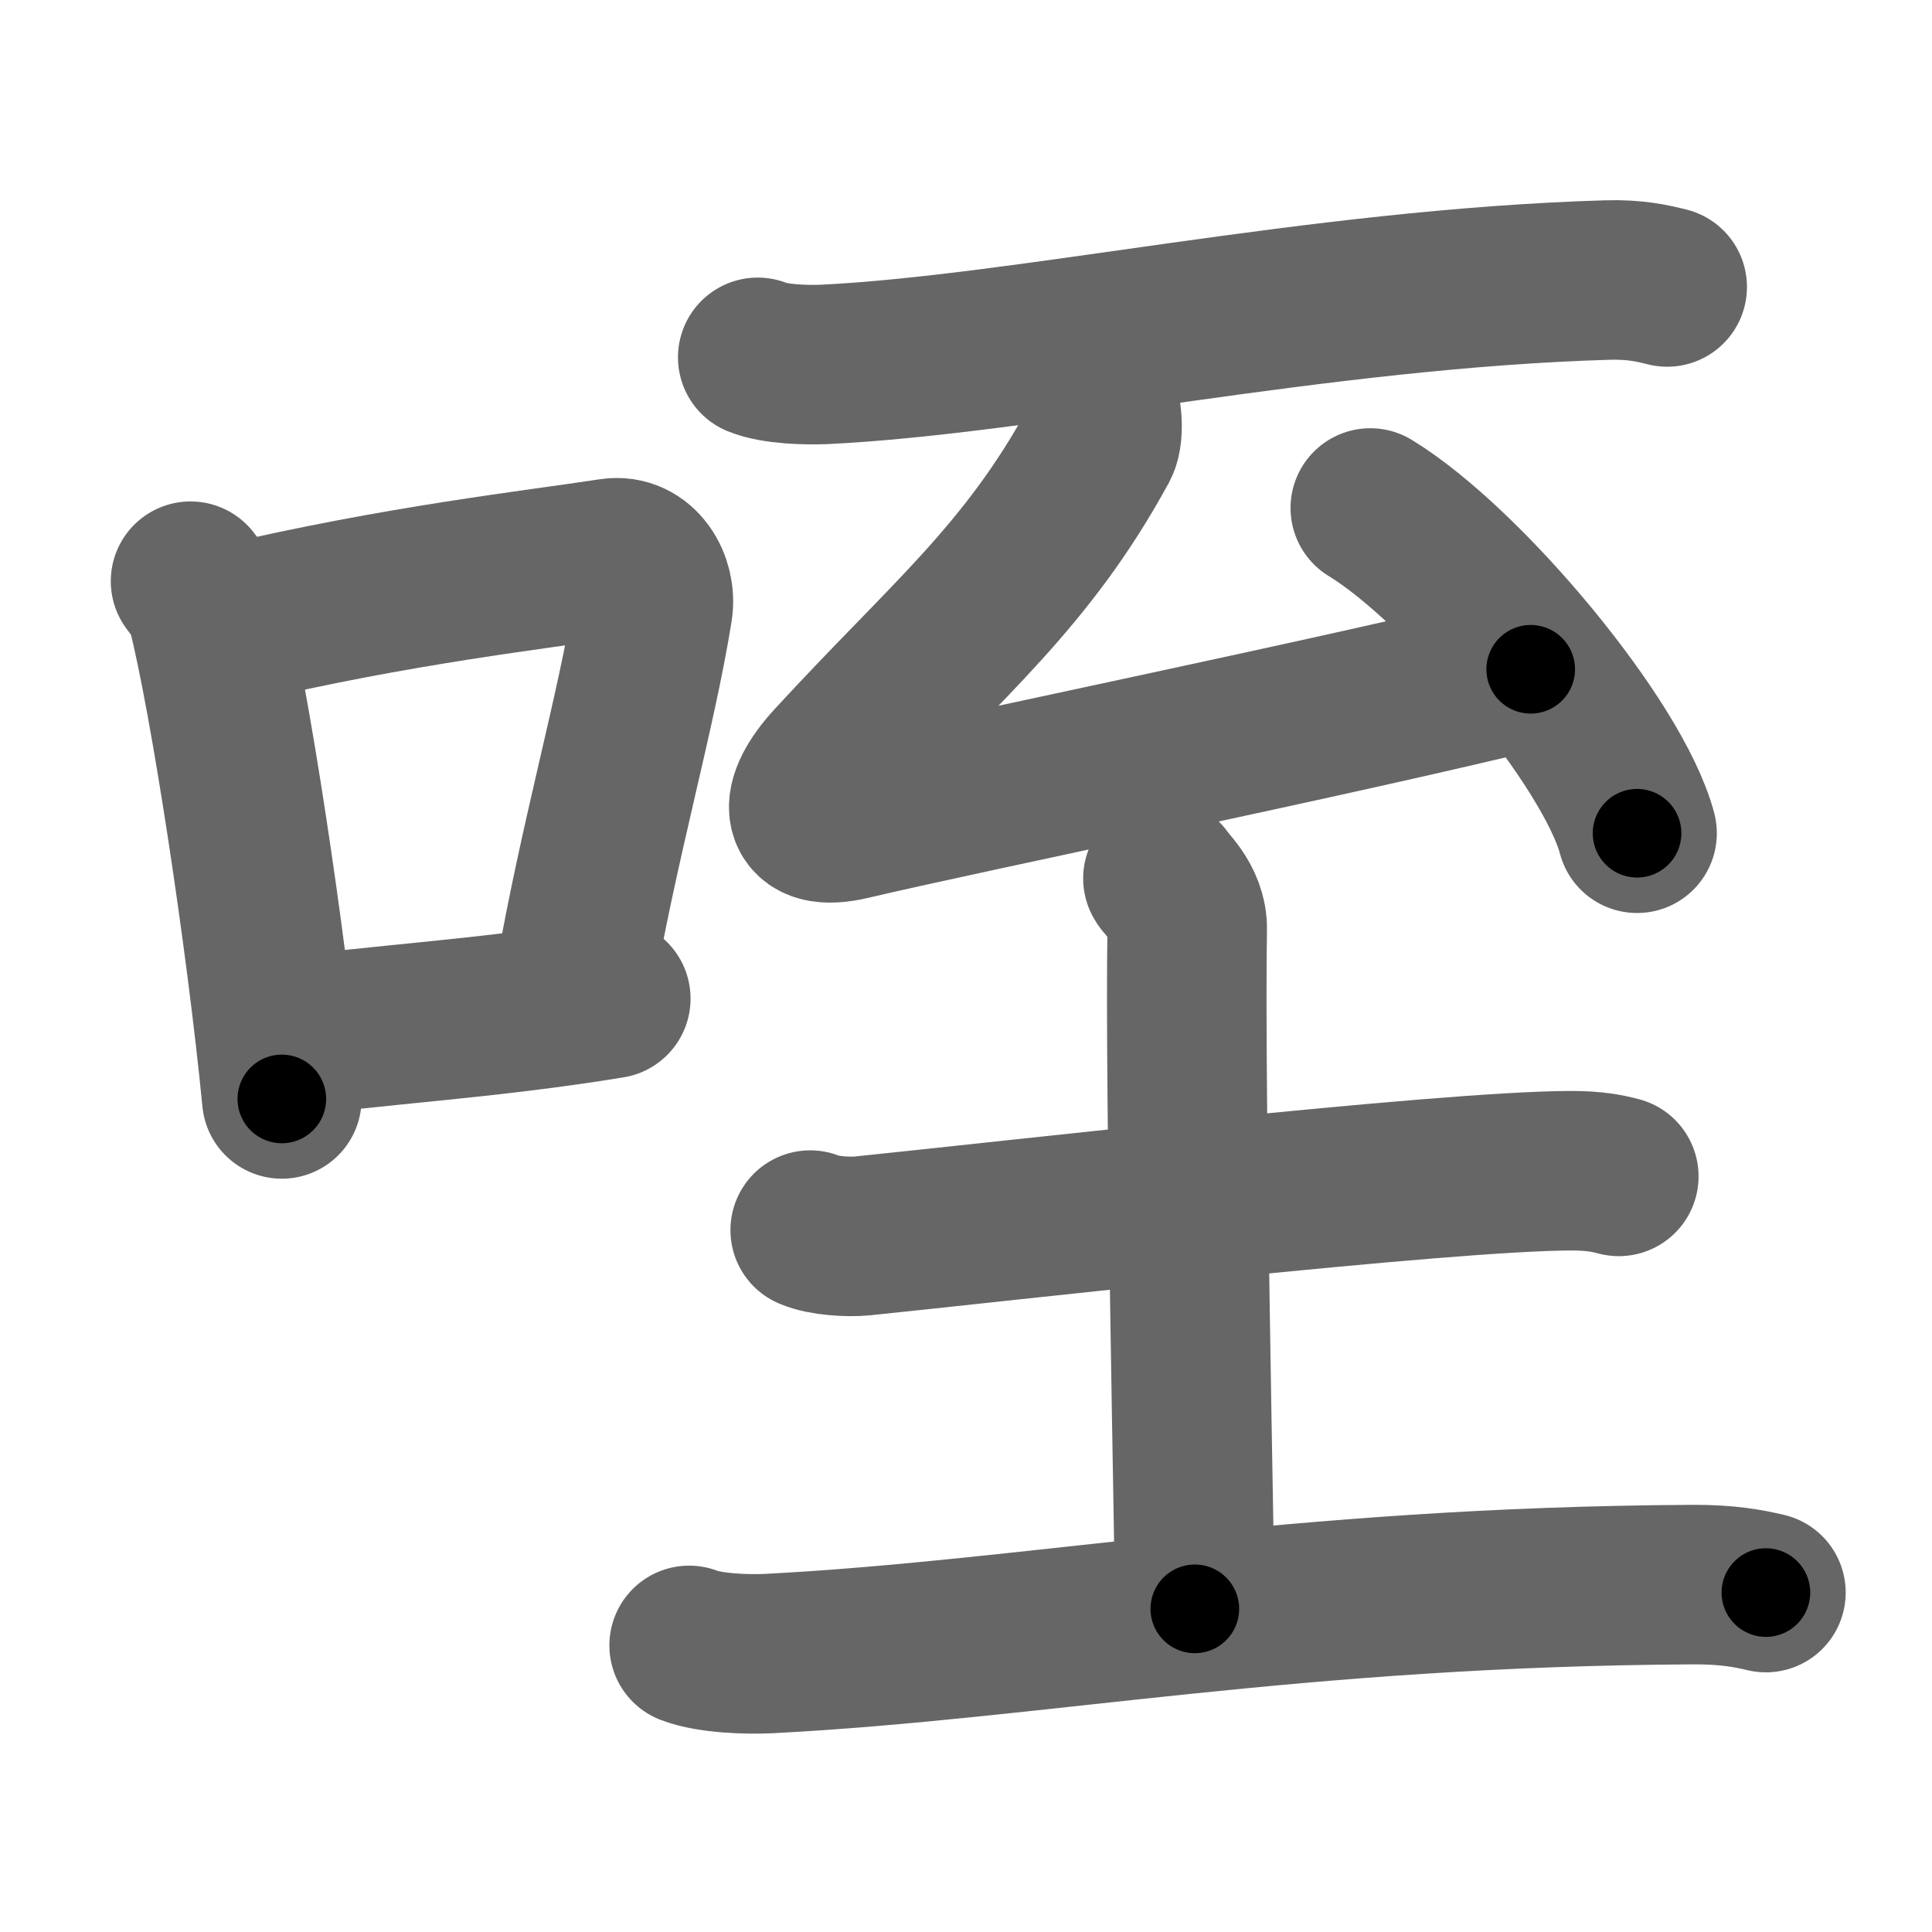 <svg xmlns="http://www.w3.org/2000/svg" width="109" height="109" viewBox="0 0 109 109" id="54a5"><g fill="none" stroke="#666" stroke-width="9" stroke-linecap="round" stroke-linejoin="round"><g><g><path d="M10.75,32.79c0.37,0.51,0.76,0.94,0.92,1.58C12.96,39.43,15.01,52.9,15.9,62" /><path d="M13.08,35.22c9.42-2.22,17.05-3.06,21.42-3.73c1.6-0.24,2.56,1.44,2.33,2.87c-0.95,5.92-3.05,13.07-4.46,21.25" /><path d="M16.07,58.55c5.14-0.75,11.33-1.05,18.39-2.21" /></g><g><path d="M42.75,20.16c0.98,0.4,2.76,0.44,3.74,0.4c11.38-0.55,27.82-4.27,44.16-4.76c1.62-0.05,2.6,0.19,3.41,0.39" /><g><path d="M61.71,22.15c0.46,0.55,0.63,2.29,0.28,2.94C57.92,32.56,53.5,36,47,43.07c-1.99,2.17-1.94,3.89,0.97,3.2c6.79-1.6,27.69-5.87,38.39-8.51" /><path d="M77.31,28.66c5.31,3.24,13.72,13.31,15.05,18.35" /></g><g><path d="M45.71,69.4c0.76,0.33,2.16,0.4,2.92,0.33c7.84-0.8,32.91-3.68,40.04-3.68c1.27,0,2.03,0.15,2.66,0.32" /><path d="M65.61,49.56c0.09,0.25,1.4,1.29,1.37,2.87c-0.15,9.02,0.43,35.77,0.43,38.34" /><path d="M38.88,92.83c1.18,0.46,3.34,0.52,4.52,0.46c15.11-0.79,29.55-3.77,52.11-3.89c1.96-0.01,3.14,0.22,4.12,0.45" /></g></g></g></g><g fill="none" stroke="#000" stroke-width="5" stroke-linecap="round" stroke-linejoin="round"><g><g><path d="M10.75,32.79c0.37,0.51,0.76,0.94,0.92,1.58C12.96,39.43,15.01,52.9,15.9,62" stroke-dasharray="29.81" stroke-dashoffset="29.81"><animate id="0" attributeName="stroke-dashoffset" values="29.81;0" dur="0.3s" fill="freeze" begin="0s;54a5.click" /></path><path d="M13.08,35.22c9.42-2.22,17.05-3.06,21.42-3.73c1.6-0.24,2.56,1.44,2.33,2.87c-0.95,5.92-3.05,13.07-4.46,21.25" stroke-dasharray="47.77" stroke-dashoffset="47.77"><animate attributeName="stroke-dashoffset" values="47.77" fill="freeze" begin="54a5.click" /><animate id="1" attributeName="stroke-dashoffset" values="47.77;0" dur="0.48s" fill="freeze" begin="0.end" /></path><path d="M16.07,58.55c5.14-0.75,11.33-1.05,18.39-2.21" stroke-dasharray="18.53" stroke-dashoffset="18.53"><animate attributeName="stroke-dashoffset" values="18.53" fill="freeze" begin="54a5.click" /><animate id="2" attributeName="stroke-dashoffset" values="18.53;0" dur="0.19s" fill="freeze" begin="1.end" /></path></g><g><path d="M42.75,20.16c0.98,0.4,2.76,0.44,3.74,0.4c11.38-0.55,27.82-4.27,44.16-4.76c1.62-0.05,2.6,0.19,3.41,0.39" stroke-dasharray="51.67" stroke-dashoffset="51.67"><animate attributeName="stroke-dashoffset" values="51.67" fill="freeze" begin="54a5.click" /><animate id="3" attributeName="stroke-dashoffset" values="51.67;0" dur="0.52s" fill="freeze" begin="2.end" /></path><g><path d="M61.71,22.15c0.46,0.55,0.63,2.29,0.28,2.94C57.92,32.56,53.5,36,47,43.07c-1.99,2.17-1.94,3.89,0.97,3.2c6.79-1.6,27.69-5.87,38.39-8.51" stroke-dasharray="71.59" stroke-dashoffset="71.59"><animate attributeName="stroke-dashoffset" values="71.59" fill="freeze" begin="54a5.click" /><animate id="4" attributeName="stroke-dashoffset" values="71.59;0" dur="0.54s" fill="freeze" begin="3.end" /></path><path d="M77.31,28.66c5.31,3.24,13.72,13.31,15.05,18.35" stroke-dasharray="24.06" stroke-dashoffset="24.06"><animate attributeName="stroke-dashoffset" values="24.06" fill="freeze" begin="54a5.click" /><animate id="5" attributeName="stroke-dashoffset" values="24.06;0" dur="0.24s" fill="freeze" begin="4.end" /></path></g><g><path d="M45.71,69.4c0.76,0.33,2.16,0.4,2.92,0.33c7.84-0.8,32.91-3.68,40.04-3.68c1.27,0,2.03,0.15,2.66,0.32" stroke-dasharray="45.87" stroke-dashoffset="45.87"><animate attributeName="stroke-dashoffset" values="45.87" fill="freeze" begin="54a5.click" /><animate id="6" attributeName="stroke-dashoffset" values="45.87;0" dur="0.46s" fill="freeze" begin="5.end" /></path><path d="M65.61,49.56c0.09,0.25,1.4,1.29,1.37,2.87c-0.15,9.02,0.43,35.77,0.43,38.34" stroke-dasharray="41.6" stroke-dashoffset="41.6"><animate attributeName="stroke-dashoffset" values="41.6" fill="freeze" begin="54a5.click" /><animate id="7" attributeName="stroke-dashoffset" values="41.6;0" dur="0.42s" fill="freeze" begin="6.end" /></path><path d="M38.88,92.83c1.18,0.46,3.34,0.52,4.52,0.46c15.11-0.79,29.55-3.77,52.11-3.89c1.96-0.01,3.14,0.22,4.12,0.45" stroke-dasharray="61" stroke-dashoffset="61"><animate attributeName="stroke-dashoffset" values="61" fill="freeze" begin="54a5.click" /><animate id="8" attributeName="stroke-dashoffset" values="61;0" dur="0.46s" fill="freeze" begin="7.end" /></path></g></g></g></g></svg>
